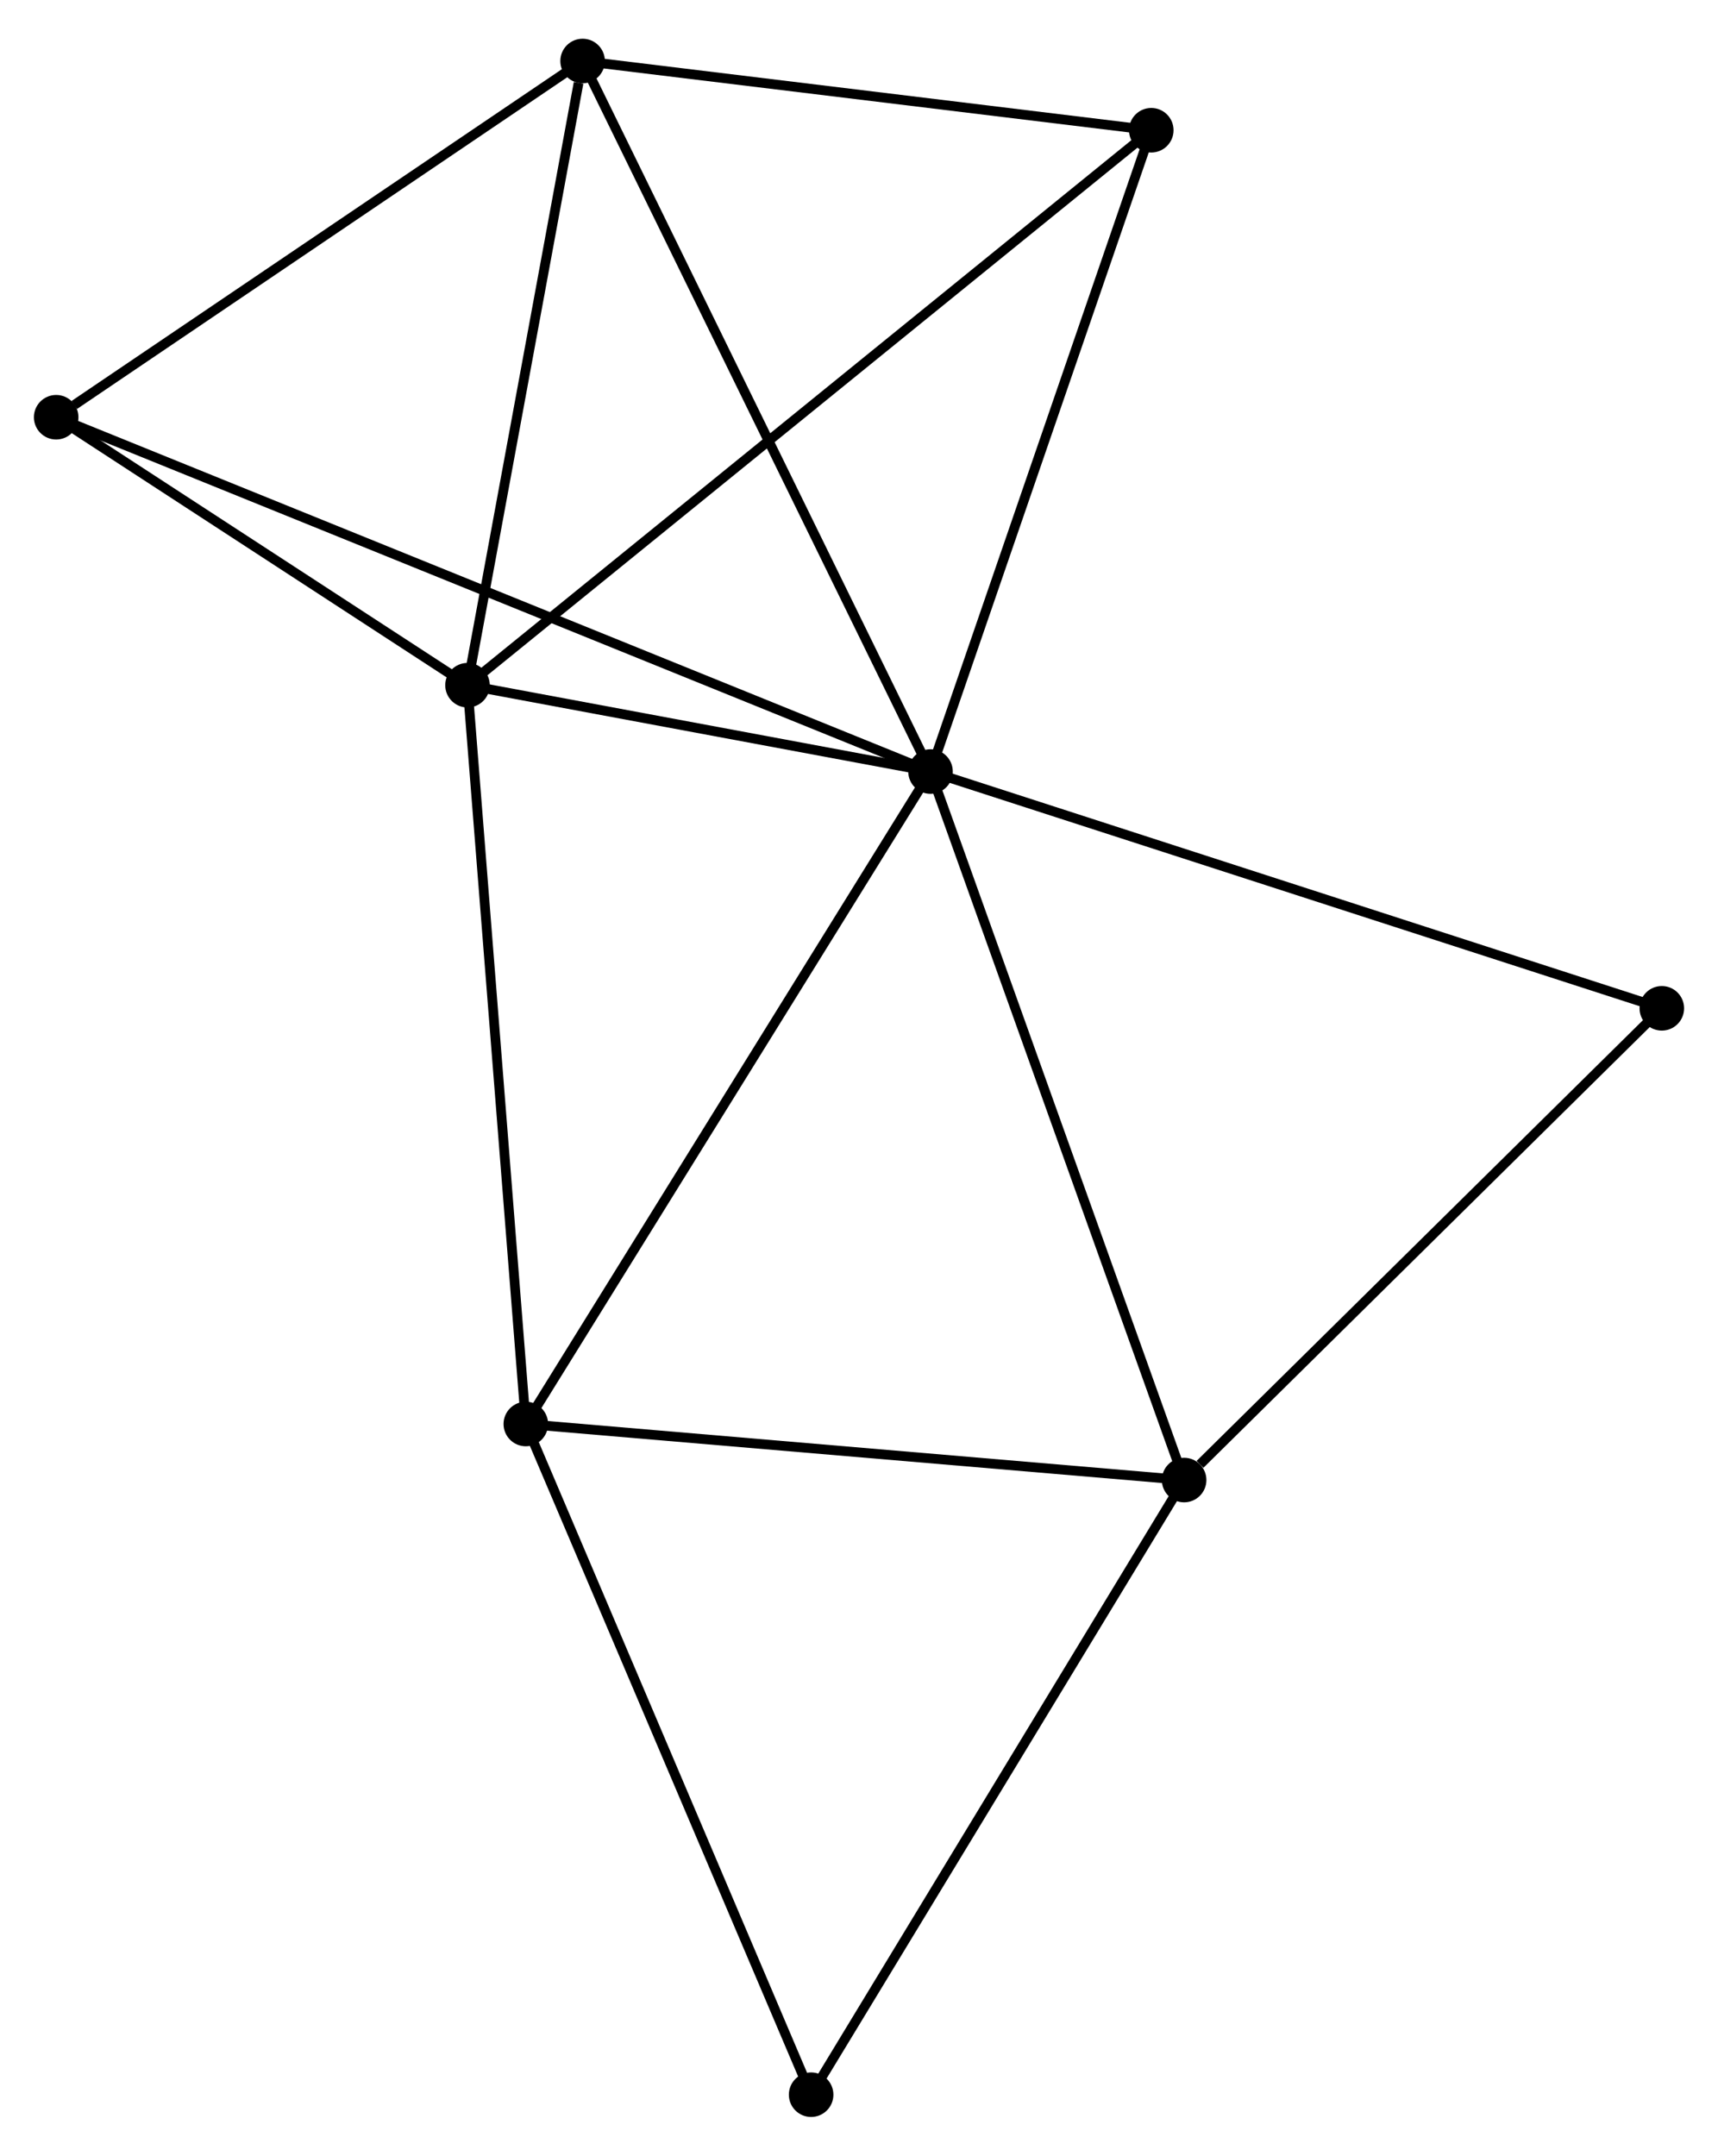 <?xml version="1.0" encoding="UTF-8" standalone="no"?>
<!DOCTYPE svg PUBLIC "-//W3C//DTD SVG 1.1//EN"
 "http://www.w3.org/Graphics/SVG/1.1/DTD/svg11.dtd">
<!-- Generated by graphviz version 2.36.0 (20140111.2315)
 -->
<!-- Title: %3 Pages: 1 -->
<svg width="177pt" height="222pt"
 viewBox="0.00 0.00 177.41 221.52" xmlns="http://www.w3.org/2000/svg" xmlns:xlink="http://www.w3.org/1999/xlink">
<g id="graph0" class="graph" transform="scale(1 1) rotate(0) translate(4 217.518)">
<title>%3</title>
<!-- 0 -->
<g id="node1" class="node"><title>0</title>
<ellipse fill="black" stroke="black" cx="92.09" cy="-138.376" rx="1.8" ry="1.8"/>
</g>
<!-- 1 -->
<g id="node2" class="node"><title>1</title>
<ellipse fill="black" stroke="black" cx="44.277" cy="-147.288" rx="1.8" ry="1.8"/>
</g>
<!-- 0&#45;&#45;1 -->
<g id="edge1" class="edge"><title>0&#45;&#45;1</title>
<path fill="none" stroke="black" d="M90.035,-138.759C82.171,-140.225 54.03,-145.47 46.271,-146.916"/>
</g>
<!-- 2 -->
<g id="node3" class="node"><title>2</title>
<ellipse fill="black" stroke="black" cx="118.279" cy="-65.244" rx="1.8" ry="1.8"/>
</g>
<!-- 0&#45;&#45;2 -->
<g id="edge2" class="edge"><title>0&#45;&#45;2</title>
<path fill="none" stroke="black" d="M92.737,-136.568C96.36,-126.45 114.09,-76.941 117.654,-66.989"/>
</g>
<!-- 3 -->
<g id="node4" class="node"><title>3</title>
<ellipse fill="black" stroke="black" cx="56.163" cy="-211.718" rx="1.8" ry="1.8"/>
</g>
<!-- 0&#45;&#45;3 -->
<g id="edge3" class="edge"><title>0&#45;&#45;3</title>
<path fill="none" stroke="black" d="M91.201,-140.189C86.231,-150.336 61.909,-199.987 57.02,-209.968"/>
</g>
<!-- 4 -->
<g id="node5" class="node"><title>4</title>
<ellipse fill="black" stroke="black" cx="50.299" cy="-71.029" rx="1.8" ry="1.8"/>
</g>
<!-- 0&#45;&#45;4 -->
<g id="edge4" class="edge"><title>0&#45;&#45;4</title>
<path fill="none" stroke="black" d="M91.056,-136.711C85.325,-127.474 57.473,-82.591 51.449,-72.883"/>
</g>
<!-- 5 -->
<g id="node6" class="node"><title>5</title>
<ellipse fill="black" stroke="black" cx="114.888" cy="-204.572" rx="1.8" ry="1.8"/>
</g>
<!-- 0&#45;&#45;5 -->
<g id="edge5" class="edge"><title>0&#45;&#45;5</title>
<path fill="none" stroke="black" d="M92.747,-140.285C96.076,-149.952 111.038,-193.393 114.271,-202.78"/>
</g>
<!-- 6 -->
<g id="node7" class="node"><title>6</title>
<ellipse fill="black" stroke="black" cx="1.8" cy="-174.948" rx="1.8" ry="1.8"/>
</g>
<!-- 0&#45;&#45;6 -->
<g id="edge6" class="edge"><title>0&#45;&#45;6</title>
<path fill="none" stroke="black" d="M90.204,-139.139C78.453,-143.899 15.396,-169.441 3.675,-174.189"/>
</g>
<!-- 8 -->
<g id="node8" class="node"><title>8</title>
<ellipse fill="black" stroke="black" cx="167.609" cy="-113.936" rx="1.8" ry="1.8"/>
</g>
<!-- 0&#45;&#45;8 -->
<g id="edge7" class="edge"><title>0&#45;&#45;8</title>
<path fill="none" stroke="black" d="M93.956,-137.771C104.405,-134.39 155.531,-117.845 165.808,-114.519"/>
</g>
<!-- 1&#45;&#45;3 -->
<g id="edge8" class="edge"><title>1&#45;&#45;3</title>
<path fill="none" stroke="black" d="M44.62,-149.147C46.325,-158.39 53.884,-199.363 55.747,-209.462"/>
</g>
<!-- 1&#45;&#45;4 -->
<g id="edge9" class="edge"><title>1&#45;&#45;4</title>
<path fill="none" stroke="black" d="M44.426,-145.403C45.259,-134.852 49.336,-83.226 50.155,-72.848"/>
</g>
<!-- 1&#45;&#45;5 -->
<g id="edge10" class="edge"><title>1&#45;&#45;5</title>
<path fill="none" stroke="black" d="M45.752,-148.484C54.941,-155.939 104.256,-195.946 113.421,-203.382"/>
</g>
<!-- 1&#45;&#45;6 -->
<g id="edge11" class="edge"><title>1&#45;&#45;6</title>
<path fill="none" stroke="black" d="M42.452,-148.477C35.465,-153.026 10.464,-169.306 3.571,-173.795"/>
</g>
<!-- 2&#45;&#45;4 -->
<g id="edge12" class="edge"><title>2&#45;&#45;4</title>
<path fill="none" stroke="black" d="M116.317,-65.411C106.391,-66.256 61.779,-70.052 52.139,-70.872"/>
</g>
<!-- 2&#45;&#45;8 -->
<g id="edge14" class="edge"><title>2&#45;&#45;8</title>
<path fill="none" stroke="black" d="M119.92,-66.864C127.543,-74.389 159.415,-105.848 166.296,-112.639"/>
</g>
<!-- 7 -->
<g id="node9" class="node"><title>7</title>
<ellipse fill="black" stroke="black" cx="79.762" cy="-1.8" rx="1.8" ry="1.8"/>
</g>
<!-- 2&#45;&#45;7 -->
<g id="edge13" class="edge"><title>2&#45;&#45;7</title>
<path fill="none" stroke="black" d="M117.327,-63.676C112.044,-54.974 86.374,-12.692 80.822,-3.546"/>
</g>
<!-- 3&#45;&#45;5 -->
<g id="edge15" class="edge"><title>3&#45;&#45;5</title>
<path fill="none" stroke="black" d="M58.117,-211.48C67.033,-210.395 103.811,-205.92 112.866,-204.818"/>
</g>
<!-- 3&#45;&#45;6 -->
<g id="edge16" class="edge"><title>3&#45;&#45;6</title>
<path fill="none" stroke="black" d="M54.354,-210.494C46.1,-204.912 12.054,-181.884 3.671,-176.214"/>
</g>
<!-- 4&#45;&#45;7 -->
<g id="edge17" class="edge"><title>4&#45;&#45;7</title>
<path fill="none" stroke="black" d="M51.027,-69.318C55.068,-59.823 74.704,-13.685 78.951,-3.706"/>
</g>
</g>
</svg>

